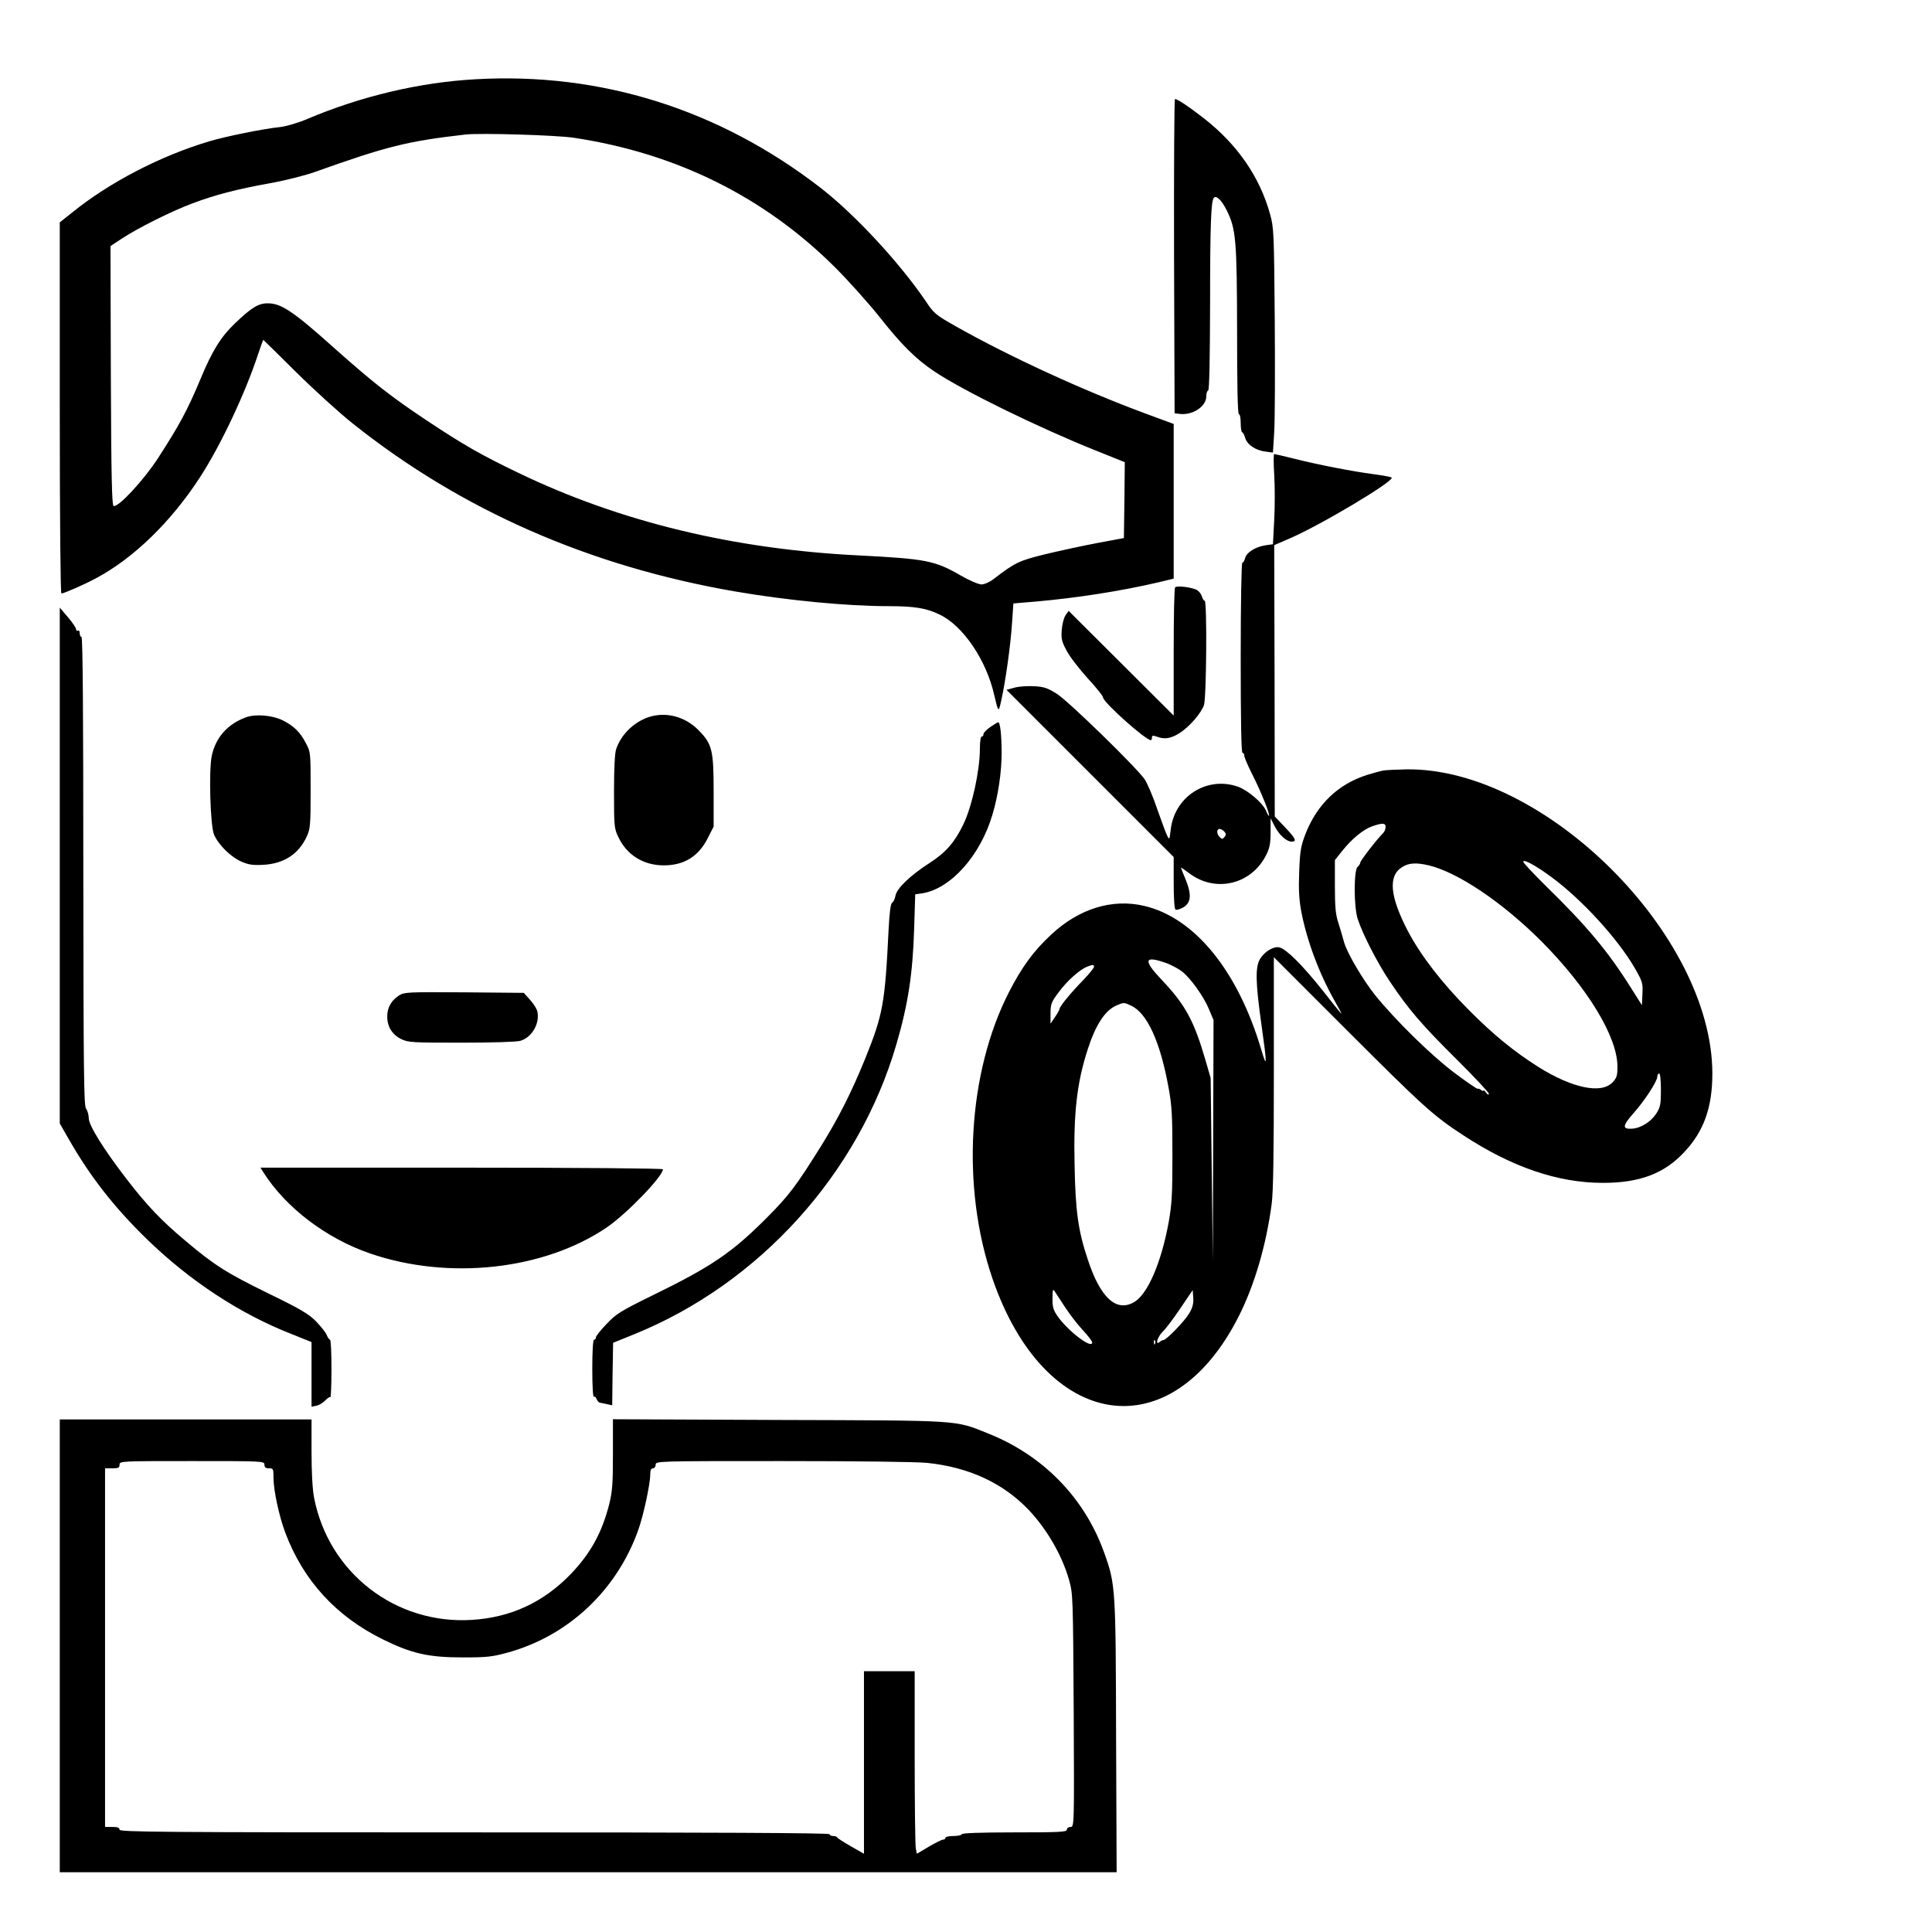 <?xml version="1.0" standalone="no"?>
<!DOCTYPE svg PUBLIC "-//W3C//DTD SVG 20010904//EN"
 "http://www.w3.org/TR/2001/REC-SVG-20010904/DTD/svg10.dtd">
<svg version="1.0" xmlns="http://www.w3.org/2000/svg"
 width="2048pt" height="2048pt" viewBox="0 0 2048 2048"
 preserveAspectRatio="xMidYMid meet">
<g transform="translate(0,2048) scale(0.192,-0.192)"
fill="#000000" stroke="none">
<path d="M2624 10229 c-308 -17 -632 -94 -927 -219 -54 -23 -117 -41 -152 -45
-90 -9 -302 -52 -391 -79 -268 -80 -550 -226 -756 -393 l-68 -54 0 -1024 c0
-629 4 -1025 9 -1025 14 0 128 50 191 84 208 111 415 312 575 559 113 174 247
458 319 675 15 45 28 82 30 82 1 0 82 -80 181 -178 99 -98 240 -226 313 -284
600 -478 1306 -788 2112 -927 285 -49 616 -81 846 -81 144 0 210 -11 283 -47
129 -62 257 -252 300 -443 23 -98 24 -99 38 -35 24 105 52 306 60 425 l8 115
130 11 c222 20 456 56 668 105 l87 21 0 427 0 427 -157 58 c-346 128 -750 314
-1046 481 -111 63 -121 71 -166 139 -145 213 -391 479 -581 626 -560 433
-1214 639 -1906 599z m544 -323 c566 -85 1053 -327 1443 -716 74 -74 186 -199
248 -277 120 -152 198 -229 301 -298 162 -108 578 -311 888 -435 l162 -65 -2
-210 -3 -209 -145 -27 c-80 -15 -209 -43 -288 -62 -146 -36 -166 -45 -286
-137 -22 -17 -51 -30 -67 -30 -16 0 -68 22 -116 50 -142 82 -192 91 -558 110
-695 34 -1322 186 -1883 456 -202 97 -303 154 -507 290 -197 131 -295 208
-513 402 -220 197 -288 243 -361 244 -53 1 -91 -22 -181 -108 -81 -77 -128
-153 -194 -312 -71 -170 -116 -253 -233 -434 -80 -123 -220 -274 -246 -265 -9
3 -13 161 -15 720 l-2 715 62 41 c91 60 278 153 391 195 128 48 249 79 427
111 80 14 190 42 245 61 404 144 513 171 835 208 81 9 500 -3 598 -18z M6482
9253 l3 -868 24 -3 c73 -11 151 39 151 97 0 17 5 31 10 31 7 0 10 168 11 483
0 433 5 566 21 582 14 14 42 -13 70 -68 52 -104 57 -164 58 -669 0 -299 3
-458 10 -458 6 0 10 -22 10 -50 0 -27 4 -50 8 -50 4 0 12 -14 17 -32 12 -38
59 -69 115 -75 l38 -5 7 114 c4 62 5 340 3 618 -4 482 -5 509 -26 585 -57 205
-181 385 -366 529 -82 64 -145 106 -159 106 -4 0 -6 -390 -5 -867z M7035 8045
c4 -63 4 -175 0 -249 l-7 -134 -42 -6 c-55 -9 -104 -39 -112 -71 -3 -14 -10
-25 -15 -25 -5 0 -9 -224 -9 -525 0 -343 3 -525 10 -525 6 0 10 -7 10 -16 0
-9 20 -56 45 -105 46 -91 98 -219 91 -226 -2 -2 -9 10 -16 27 -18 44 -102 115
-157 134 -173 59 -351 -57 -370 -242 -6 -51 -7 -53 -18 -31 -7 13 -32 80 -56
149 -23 69 -55 143 -70 165 -44 64 -418 429 -484 471 -51 32 -70 39 -125 42
-36 2 -85 -1 -109 -8 l-44 -12 461 -461 462 -462 0 -142 c0 -86 4 -144 10
-148 6 -4 25 2 43 12 43 25 47 70 13 154 -15 34 -26 64 -26 66 0 1 20 -12 45
-31 145 -111 346 -63 427 103 18 36 23 63 23 123 l0 77 22 -43 c25 -49 66 -86
94 -86 31 0 22 18 -37 80 l-56 59 -1 749 -2 749 79 34 c172 73 589 322 569
339 -4 4 -50 12 -101 19 -109 14 -307 52 -444 87 -53 13 -100 24 -103 24 -4 0
-4 -52 0 -115z m-275 -1970 c10 -12 10 -18 0 -30 -10 -12 -14 -12 -26 0 -18
18 -18 45 0 45 7 0 19 -7 26 -15z M6488 7424 c-5 -4 -8 -165 -8 -358 l0 -350
-290 289 -290 289 -17 -24 c-9 -13 -19 -50 -21 -81 -4 -49 0 -65 27 -115 17
-33 70 -101 116 -152 47 -51 85 -98 85 -106 0 -26 235 -236 264 -236 3 0 6 7
6 15 0 11 5 12 26 5 43 -17 78 -11 126 19 53 33 118 108 135 154 14 39 18 577
4 577 -5 0 -11 10 -15 23 -3 12 -15 28 -26 35 -26 16 -112 27 -122 16z M330
5888 l0 -1424 51 -89 c118 -206 250 -374 425 -545 241 -235 518 -417 807 -530
l107 -43 0 -179 0 -178 28 6 c15 3 37 17 48 29 12 13 25 21 28 18 3 -4 6 66 6
155 0 89 -3 162 -8 162 -4 0 -13 12 -19 28 -7 15 -34 49 -60 75 -38 39 -87 68
-258 151 -235 115 -301 157 -461 292 -134 112 -212 195 -322 337 -128 166
-212 300 -212 340 0 18 -7 42 -15 53 -12 16 -14 191 -15 1312 0 854 -3 1292
-10 1292 -5 0 -10 9 -10 21 0 11 -4 17 -10 14 -5 -3 -10 0 -10 8 0 7 -20 37
-45 66 l-45 53 0 -1424z M1357 6706 c-101 -37 -167 -112 -188 -213 -17 -83 -8
-387 13 -435 25 -57 93 -123 150 -148 41 -18 65 -21 122 -18 113 6 195 59 240
157 19 42 21 63 21 256 0 208 0 210 -27 260 -31 60 -67 95 -128 125 -56 28
-151 36 -203 16z M3577 6706 c-81 -29 -149 -97 -175 -175 -8 -21 -12 -109 -12
-235 0 -191 1 -204 24 -251 47 -99 138 -156 251 -156 113 0 193 50 244 153
l31 61 0 192 c0 232 -8 264 -85 342 -76 76 -183 102 -278 69z M5468 6653 c-21
-14 -38 -32 -38 -39 0 -8 -4 -14 -10 -14 -6 0 -10 -29 -10 -67 0 -120 -43
-317 -91 -417 -47 -98 -97 -156 -184 -212 -110 -71 -183 -141 -191 -182 -3
-18 -12 -36 -19 -40 -8 -5 -14 -53 -19 -147 -20 -410 -31 -470 -130 -715 -75
-184 -146 -325 -243 -481 -137 -219 -176 -271 -292 -388 -198 -200 -312 -277
-640 -437 -175 -86 -199 -101 -252 -157 -33 -34 -59 -67 -59 -74 0 -7 -4 -13
-10 -13 -6 0 -10 -60 -10 -161 0 -96 4 -158 9 -154 5 3 12 -3 15 -13 4 -10 12
-19 19 -20 6 -1 24 -4 39 -8 l28 -6 2 172 3 173 116 47 c691 280 1240 887
1448 1601 65 222 90 388 98 636 l6 192 41 6 c156 26 319 209 385 433 32 106
51 236 51 341 0 100 -8 171 -19 170 -3 0 -23 -12 -43 -26z M7640 6413 c-14 -2
-54 -13 -90 -24 -162 -51 -278 -162 -343 -328 -25 -66 -30 -94 -34 -206 -4
-98 -1 -152 11 -219 31 -162 98 -342 185 -496 22 -38 39 -70 37 -70 -2 0 -49
58 -105 130 -110 138 -198 226 -237 236 -32 8 -83 -23 -108 -65 -26 -45 -24
-130 8 -358 32 -225 32 -252 0 -143 -129 436 -367 729 -646 795 -177 42 -361
-15 -514 -158 -99 -92 -162 -179 -233 -317 -229 -447 -265 -1078 -91 -1584
290 -842 986 -947 1360 -205 87 173 151 392 181 619 9 67 12 283 12 729 l0
633 401 -401 c425 -425 479 -474 646 -583 269 -176 522 -262 770 -262 203 0
338 51 449 170 108 115 155 246 155 434 -1 766 -929 1689 -1689 1679 -55 -1
-111 -4 -125 -6z m10 -312 c0 -11 -6 -26 -13 -33 -38 -38 -127 -154 -127 -164
0 -6 -7 -17 -15 -24 -21 -18 -21 -221 1 -287 27 -84 110 -245 178 -346 101
-151 175 -238 368 -429 98 -97 178 -183 178 -190 -1 -8 -6 -6 -15 6 -8 11 -15
16 -15 12 0 -5 -6 -3 -13 3 -8 6 -16 9 -18 6 -3 -2 -62 38 -131 90 -126 95
-320 285 -434 425 -69 86 -158 237 -174 297 -7 26 -21 74 -31 105 -15 45 -19
88 -19 202 l0 144 39 49 c53 67 116 119 165 137 58 20 76 20 76 -3z m916 -277
c167 -123 364 -338 459 -501 43 -75 46 -84 43 -143 l-3 -63 -58 92 c-129 206
-246 345 -473 567 -68 67 -124 127 -124 133 0 17 72 -23 156 -85z m-678 65
c163 -39 409 -206 623 -420 255 -257 419 -527 419 -691 0 -52 -4 -63 -29 -89
-63 -63 -222 -29 -406 86 -136 86 -249 178 -385 315 -149 149 -268 304 -338
438 -99 191 -109 304 -30 352 37 23 78 25 146 9z m-1453 -538 c29 -10 70 -32
90 -47 47 -36 122 -140 151 -212 l24 -57 -2 -665 -2 -665 -6 505 -6 505 -26
90 c-66 228 -113 314 -247 455 -100 106 -94 132 24 91z m-395 -22 c0 -7 -27
-39 -59 -73 -66 -67 -131 -146 -131 -159 0 -4 -11 -25 -25 -45 l-25 -37 0 57
c0 50 4 62 44 115 46 63 115 125 157 142 32 13 39 13 39 0z m206 -215 c88 -42
160 -199 206 -454 18 -98 21 -153 21 -370 0 -218 -3 -272 -21 -373 -41 -223
-116 -396 -190 -439 -98 -58 -187 23 -256 234 -53 158 -68 264 -73 514 -7 293
12 462 73 649 44 136 96 214 159 241 39 17 41 17 81 -2z m2924 -464 c0 -79 -3
-95 -24 -129 -31 -48 -86 -83 -137 -86 -54 -3 -51 17 10 86 60 67 131 176 131
201 0 10 5 18 10 18 6 0 10 -37 10 -90z m-3288 -1203 c26 -40 70 -96 98 -126
27 -29 50 -59 50 -66 0 -40 -139 67 -194 149 -21 31 -26 50 -25 95 0 47 2 53
12 38 7 -11 33 -51 59 -90z m684 -31 c-25 -43 -127 -148 -143 -148 -4 0 -14
-4 -20 -10 -28 -23 -12 29 17 57 17 16 61 75 98 130 l67 99 3 -42 c2 -32 -3
-54 -22 -86z m-189 -168 c-3 -8 -6 -5 -6 6 -1 11 2 17 5 13 3 -3 4 -12 1 -19z
M2205 5172 c-43 -27 -67 -67 -67 -116 -1 -56 27 -102 77 -126 38 -19 63 -20
331 -20 166 0 305 4 326 10 65 18 111 99 94 165 -4 14 -22 43 -41 63 l-33 37
-329 3 c-306 2 -330 1 -358 -16z M1455 4193 c124 -195 347 -364 589 -447 434
-149 960 -91 1306 144 109 74 310 282 310 321 0 5 -459 9 -1111 9 l-1111 0 17
-27z M330 1580 l0 -1250 2918 0 2917 0 -3 747 c-2 827 -3 842 -66 1018 -108
302 -337 537 -642 658 -185 74 -135 71 -1155 74 l-915 4 0 -193 c0 -164 -3
-206 -21 -278 -40 -156 -102 -269 -212 -384 -151 -156 -331 -240 -548 -253
-421 -25 -789 261 -869 675 -9 47 -14 140 -14 253 l0 179 -695 0 -695 0 0
-1250z m1130 1000 c0 -15 7 -20 25 -20 24 0 25 -3 25 -53 0 -68 31 -212 65
-302 99 -264 281 -463 540 -590 158 -78 252 -99 440 -99 132 0 162 3 249 27
333 92 600 342 719 674 29 80 67 256 67 309 0 24 5 34 15 34 8 0 15 9 15 20 0
20 7 20 699 20 412 0 740 -4 800 -10 231 -24 418 -111 560 -259 101 -107 184
-250 223 -386 22 -79 22 -87 26 -723 3 -641 3 -642 -18 -642 -11 0 -20 -7 -20
-15 0 -13 -39 -15 -290 -15 -187 0 -290 -4 -290 -10 0 -5 -20 -10 -45 -10 -25
0 -45 -4 -45 -10 0 -5 -6 -10 -13 -10 -7 0 -42 -17 -79 -39 l-66 -39 -6 30
c-3 17 -6 244 -6 504 l0 474 -140 0 -140 0 0 -504 0 -504 -72 41 c-40 23 -74
45 -76 49 -2 5 -12 8 -23 8 -10 0 -19 5 -19 10 0 7 -660 10 -1960 10 -1736 0
-1960 2 -1960 15 0 11 -11 15 -40 15 l-40 0 0 990 0 990 40 0 c33 0 40 3 40
20 0 20 7 20 400 20 393 0 400 0 400 -20z"/>
</g>
</svg>
